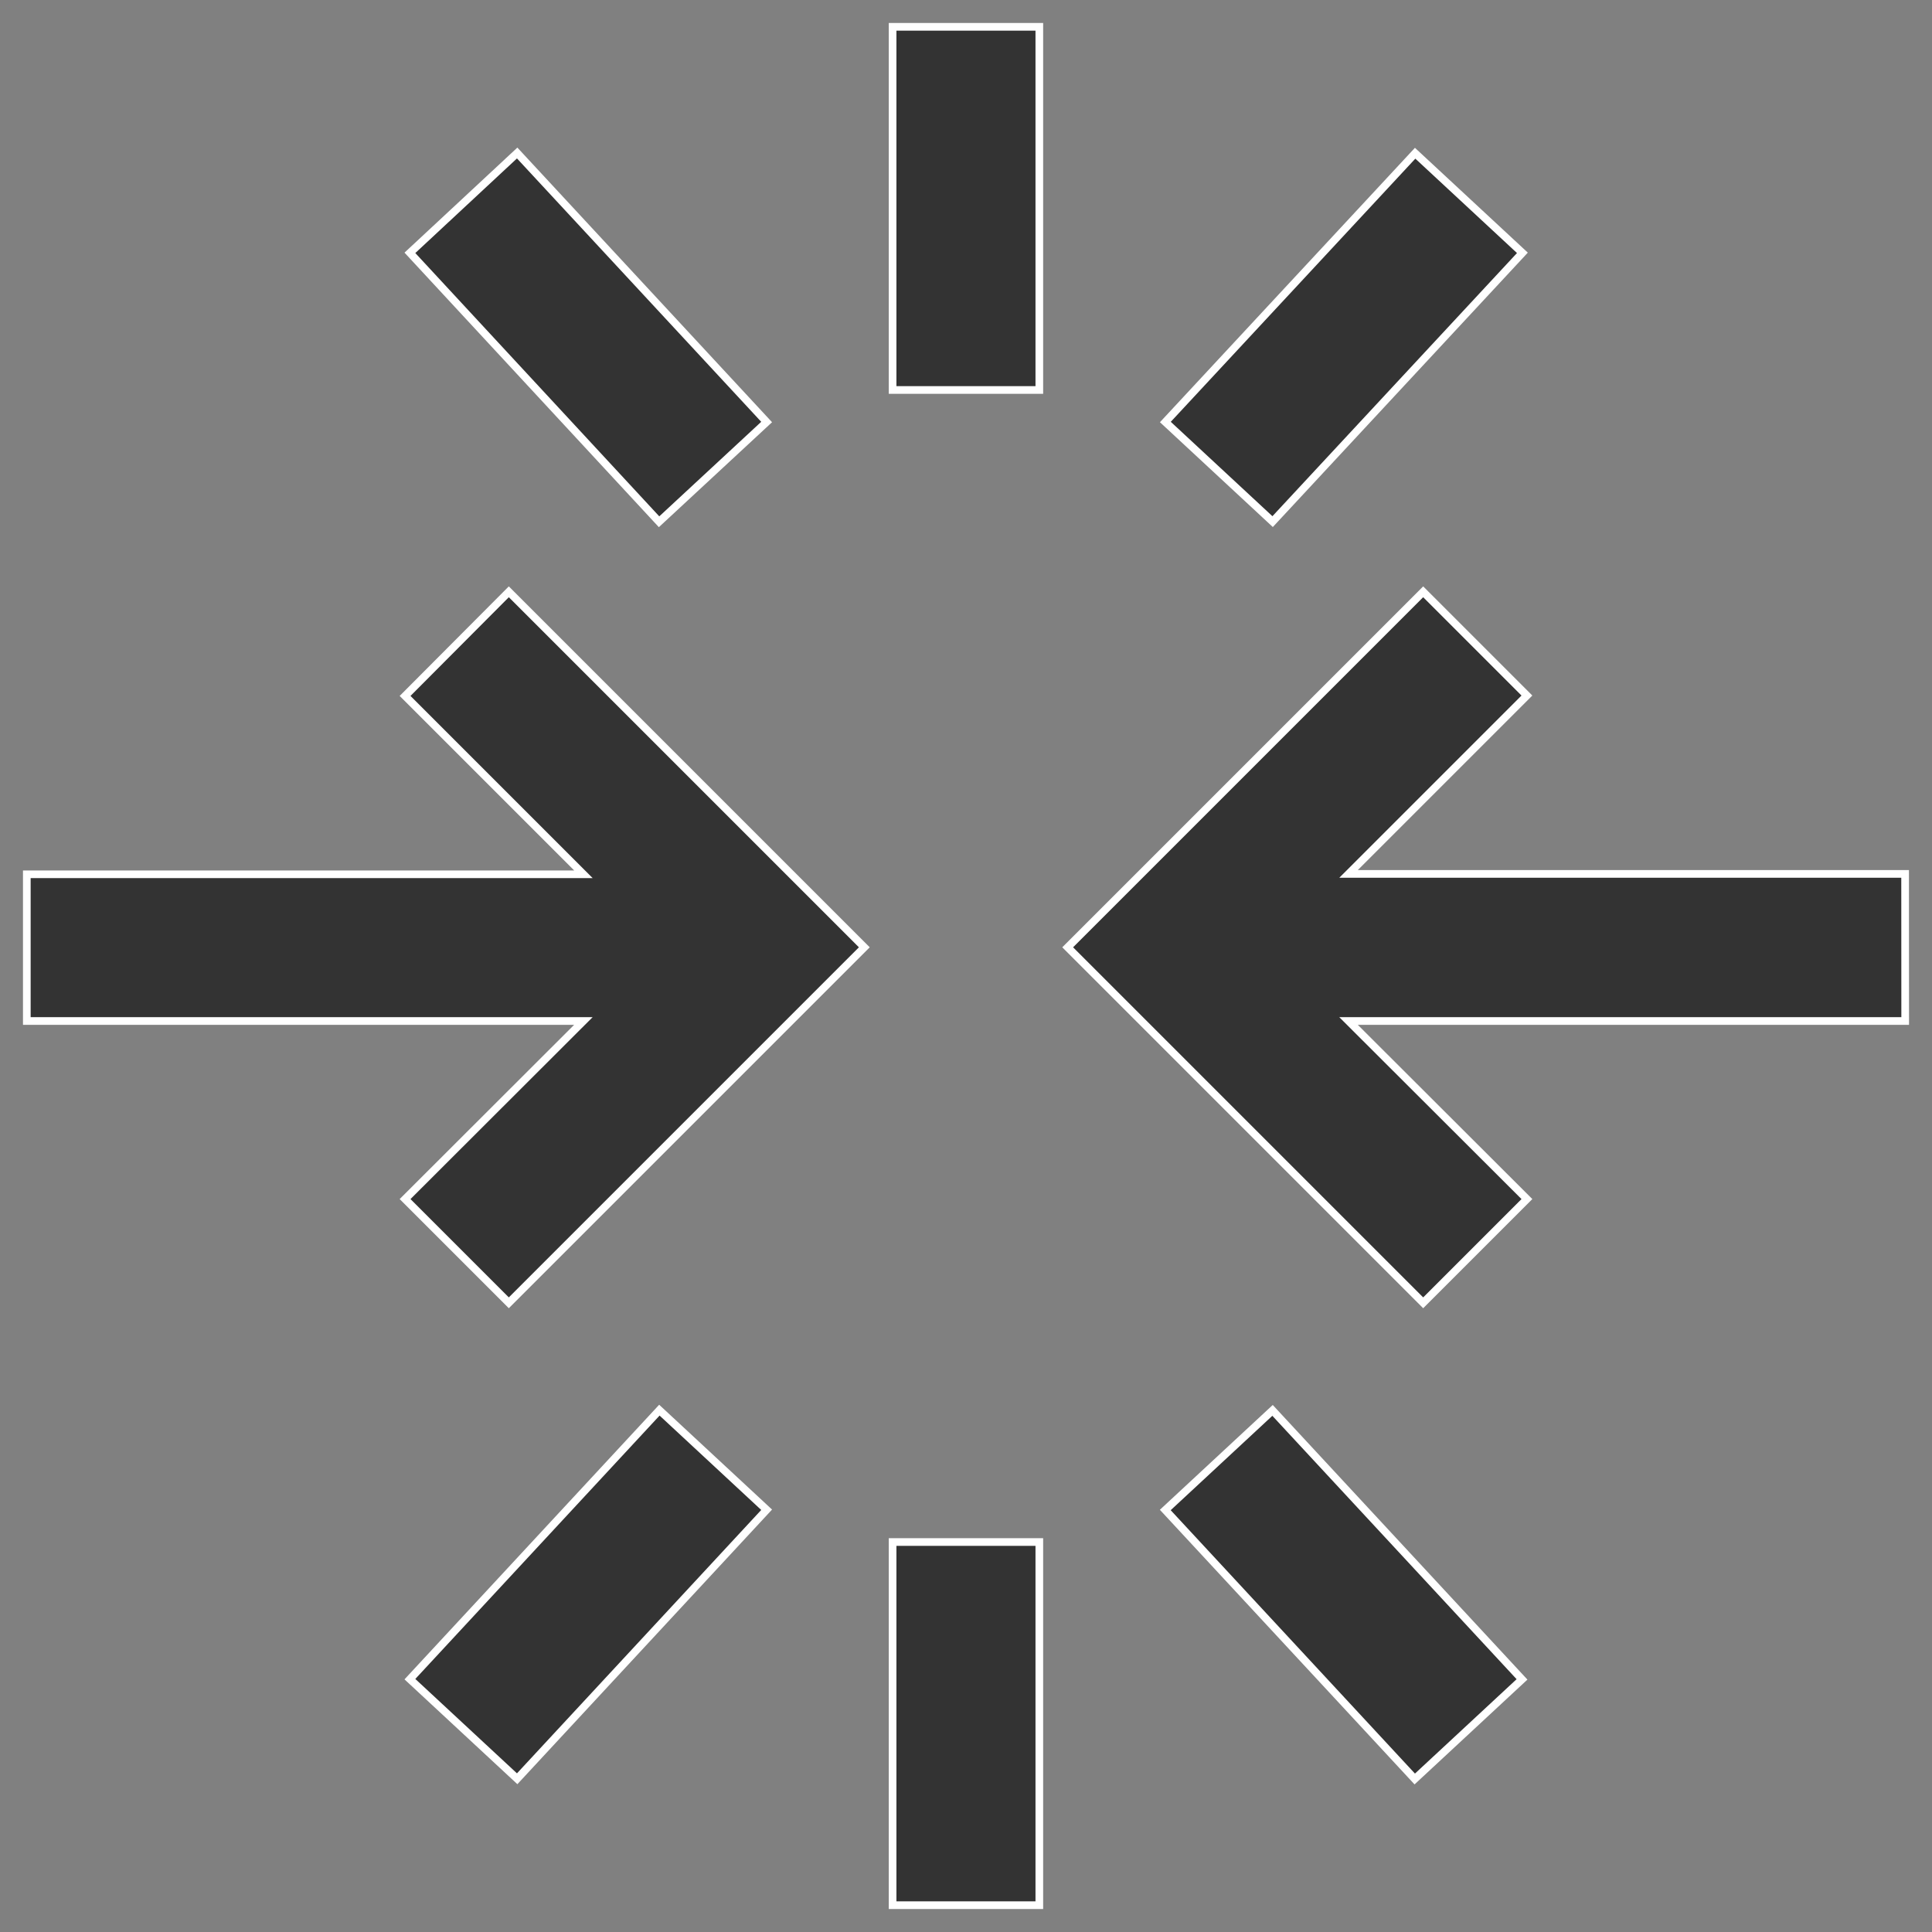 <svg xmlns="http://www.w3.org/2000/svg" width="25.216" height="25.216" viewBox="0 0 25.216 25.216">
  <rect x="0" y="0" width="25.216" height="25.216" fill="#808080" stroke="none"/>
  <path id="conflict" d="M24.516,12.976H17.251L19.579,15.3l-1.354,1.354-4.64-4.64,4.64-4.64,1.354,1.354-2.328,2.328h7.264ZM11.3,4.74h1.915V0H11.3ZM19.52,2.95l-1.4-1.3L14.86,5.158l1.4,1.3ZM9.656,5.158,6.4,1.647,5,2.95,8.252,6.46ZM11.3,24.516h1.915v-4.74H11.3Zm3.559-5.158,3.256,3.511,1.4-1.3-3.256-3.511ZM5,21.566l1.4,1.3,3.256-3.511-1.4-1.3ZM4.937,8.733l2.328,2.328H0v1.915H7.264L4.937,15.3l1.354,1.354,4.64-4.64-4.64-4.64Zm0,0" transform="translate(0.35 0.35)" fill="#333" stroke="#fff" stroke-width="0.1"/>
</svg>
